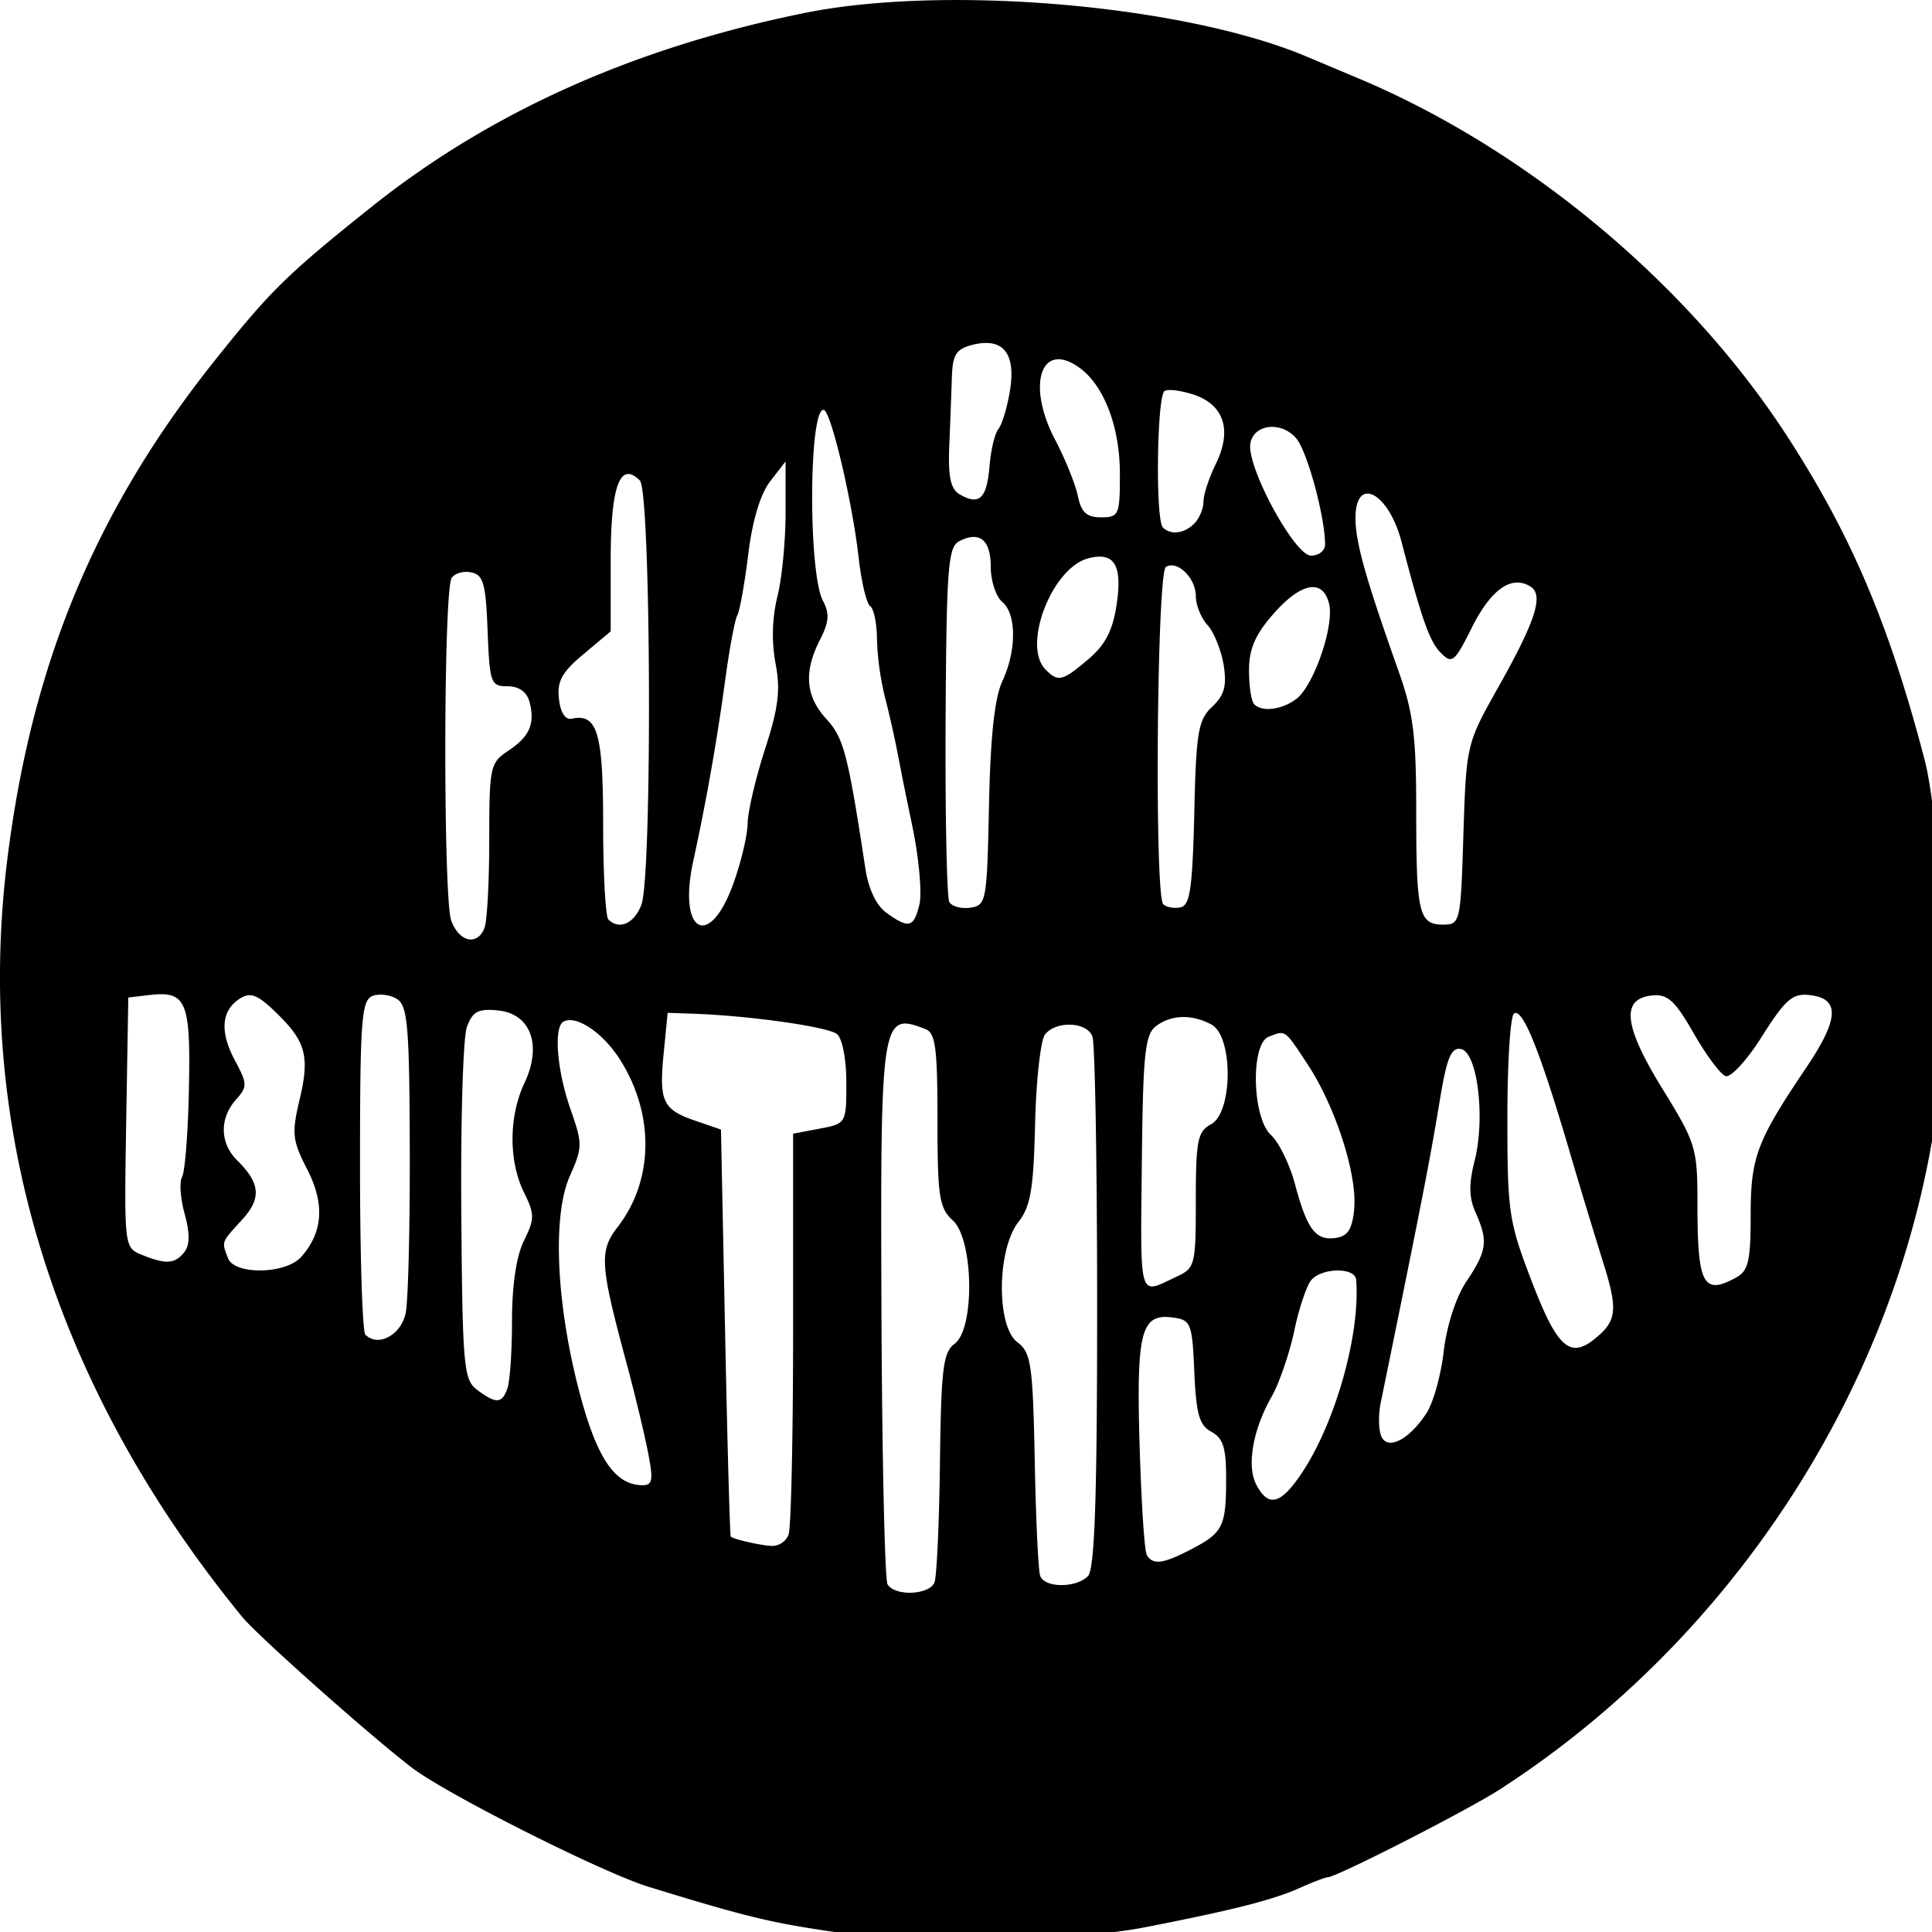 <svg xmlns="http://www.w3.org/2000/svg" width="64pt" height="64pt" viewBox="0 0 64 64"><path d="M29.797 64.36c-.207-.051-1.281-.231-2.39-.395-1.919-.285-2.766-.492-5.919-1.461-1.527-.469-6.699-3.07-7.851-3.953-1.364-1.043-5.106-4.367-5.614-4.989-6.21-7.601-8.87-16.156-7.789-25.027.801-6.52 2.918-11.625 6.887-16.601 1.856-2.325 2.387-2.844 5.184-5.079C16.25 3.707 21.004 1.578 26.652.43c4.672-.946 12.563-.266 16.614 1.437l1.636.688c5.59 2.324 10.957 6.777 14.243 11.808 2.16 3.309 3.433 6.297 4.613 10.817.414 1.582.758 6.593.629 9.152-.496 9.828-6.149 19.422-14.703 24.945-1.082.696-5.414 2.91-5.704 2.91-.07 0-.492.16-.93.356-.878.395-2.234.738-5.144 1.305-1.867.367-7.324.707-8.11.507zm1.16-11.946c.074-.195.156-1.98.18-3.965.039-3.113.105-3.656.488-3.937.672-.5.629-3.453-.063-4.086-.449-.41-.507-.785-.507-3.32 0-2.376-.063-2.891-.399-3.016-1.465-.57-1.492-.387-1.457 9.312.02 4.844.11 8.93.203 9.082.25.407 1.395.352 1.555-.07zm5.082-.203c.223-.227.305-2.555.305-8.89 0-4.72-.07-8.762-.157-8.985-.18-.488-1.187-.531-1.566-.074-.148.183-.297 1.515-.332 2.96-.05 2.16-.148 2.743-.555 3.262-.714.918-.73 3.465-.03 3.98.448.337.51.72.573 3.895.035 1.934.118 3.664.18 3.84.137.406 1.188.414 1.582.012zm3.402-.879c1.07-.555 1.172-.754 1.176-2.309.004-1.058-.094-1.378-.488-1.593-.402-.215-.504-.586-.566-1.98-.067-1.602-.114-1.723-.688-1.802-1.074-.156-1.234.43-1.125 4.192.055 1.89.16 3.547.242 3.676.203.332.528.293 1.45-.184zm-13.32-.492c.086-.223.152-3.3.152-6.844v-6.441l.883-.168c.875-.164.88-.176.88-1.524 0-.785-.134-1.465-.313-1.61-.305-.241-2.891-.605-4.72-.671l-.886-.031-.133 1.351c-.156 1.594-.03 1.856 1.067 2.23l.832.286.137 6.719c.074 3.699.16 6.742.187 6.765.102.09.938.282 1.348.309.25.004.472-.14.566-.371zm16.984-2.016c1.125-1.664 1.961-4.62 1.82-6.426-.03-.425-1.148-.41-1.495.016-.149.184-.407.945-.559 1.688-.16.742-.492 1.71-.738 2.148-.633 1.102-.844 2.32-.512 2.941.395.746.8.649 1.484-.367zm-21.636-.699c-.114-.594-.45-2-.754-3.117-.836-3.11-.863-3.574-.262-4.352 1.195-1.535 1.238-3.71.106-5.523-.567-.914-1.48-1.531-1.899-1.285-.324.195-.207 1.62.235 2.886.406 1.157.406 1.27-.02 2.227-.582 1.316-.453 4.234.328 7.191.574 2.16 1.168 3.035 2.067 3.047.347.008.378-.16.199-1.074zm25.785-1.313c.226-.343.484-1.277.574-2.066.102-.855.406-1.789.762-2.316.672-1.004.71-1.328.289-2.266-.219-.492-.227-.941-.027-1.727.355-1.417.09-3.582-.457-3.687-.32-.059-.465.281-.692 1.652-.273 1.676-.539 3.067-1.406 7.328l-.559 2.739c-.078.379-.074.87.012 1.09.195.511.926.144 1.504-.746zm-30.45-.808c.087-.223.157-1.234.157-2.25 0-1.176.144-2.145.394-2.652.36-.73.36-.875 0-1.606-.507-1.035-.503-2.512.016-3.613.594-1.254.215-2.301-.871-2.41-.652-.067-.844.03-1.031.539-.13.34-.211 3.105-.188 6.144.04 5.149.078 5.551.531 5.89.626.462.81.454.993-.042zM53 44.204c.555-.509.57-.919.102-2.4-.391-1.261-.778-2.527-1.149-3.8-.965-3.262-1.516-4.61-1.797-4.43-.125.074-.222 1.63-.222 3.457 0 3.14.046 3.438.82 5.45.875 2.269 1.297 2.593 2.246 1.722zm-39.559-.724c.082-.421.141-2.87.133-5.445-.011-4.02-.07-4.719-.422-4.941-.222-.14-.586-.188-.812-.102-.367.145-.414.801-.414 5.602 0 2.992.078 5.515.176 5.617.425.43 1.195.008 1.34-.73zm25.532-1.187c.617-.285.64-.383.64-2.54 0-1.98.063-2.273.504-2.51.727-.391.738-2.911.016-3.302-.649-.351-1.336-.332-1.844.055-.352.27-.422.918-.46 4.14-.052 5.071-.142 4.75 1.144 4.157zm18.53.031c.411-.219.49-.543.49-2.05 0-1.938.194-2.458 1.812-4.864 1.117-1.648 1.16-2.328.156-2.445-.578-.07-.809.129-1.586 1.355-.492.79-1.043 1.383-1.21 1.328-.169-.054-.645-.695-1.06-1.421-.625-1.09-.867-1.305-1.386-1.25-1.035.109-.93 1.015.36 3.105 1.1 1.785 1.151 1.95 1.151 3.781 0 2.692.188 3.055 1.274 2.461zM9.98 41.633c.723-.813.782-1.758.196-2.899-.489-.949-.516-1.187-.258-2.28.352-1.47.219-1.95-.773-2.911-.61-.594-.848-.688-1.196-.465-.62.395-.676 1.098-.164 2.055.414.777.414.867.027 1.3-.546.614-.53 1.442.047 2.008.77.762.809 1.258.149 1.977-.688.75-.668.703-.457 1.258.215.566 1.914.539 2.43-.043zm-3.882-.145c.191-.234.199-.613.02-1.273-.145-.52-.18-1.07-.087-1.227.094-.156.2-1.468.227-2.922.062-2.902-.086-3.246-1.301-3.105l-.707.082-.07 4.145c-.067 4.097-.063 4.14.504 4.374.808.329 1.101.313 1.414-.074zm38.761-1.445c.106-1.129-.617-3.375-1.535-4.773-.777-1.184-.73-1.149-1.297-.926-.605.234-.55 2.68.075 3.254.261.238.62.972.796 1.629.403 1.503.684 1.878 1.352 1.78.398-.054.547-.292.61-.96zm-28.808-9.309c.086-.226.156-1.539.156-2.922 0-2.382.031-2.542.605-2.925.727-.477.915-.899.735-1.617-.094-.348-.344-.536-.735-.536-.554 0-.59-.101-.66-1.843-.058-1.567-.144-1.856-.547-1.93-.261-.055-.55.035-.644.187-.274.446-.281 10.645-.012 11.352.266.715.871.84 1.102.234zm5.195-.761c.367-.977.32-13.676-.05-14.055-.657-.66-.966.176-.966 2.633v2.363l-.898.754c-.715.594-.883.898-.816 1.48.047.454.21.707.422.66.851-.183 1.042.458 1.042 3.497 0 1.636.079 3.058.172 3.152.356.36.86.137 1.094-.484zm3.063-.746c.25-.704.453-1.575.457-1.942 0-.367.254-1.465.566-2.437.457-1.403.527-1.993.36-2.864a5.352 5.352 0 0 1 .054-2.199c.156-.598.277-1.86.277-2.797v-1.703l-.507.656c-.325.414-.594 1.301-.73 2.434-.122.977-.286 1.883-.36 2.004-.078.125-.258 1.082-.399 2.121a75.968 75.968 0 0 1-1.058 6.004c-.532 2.418.539 2.992 1.34.723zm6.148.734c.09-.367-.016-1.543-.238-2.61a138.22 138.22 0 0 1-.52-2.581 34.961 34.961 0 0 0-.379-1.657 9.422 9.422 0 0 1-.27-1.953c-.003-.515-.105-1-.222-1.078-.117-.07-.293-.793-.383-1.602-.215-1.898-.93-4.906-1.164-4.906-.492 0-.508 5.406-.02 6.328.223.422.204.703-.097 1.29-.547 1.066-.48 1.874.215 2.632.57.625.703 1.117 1.289 4.957.105.68.367 1.227.707 1.465.734.524.895.484 1.082-.285zm18.02-2.324c.097-2.98.101-3 1.164-4.887 1.234-2.195 1.504-3.04 1.058-3.32-.62-.39-1.3.086-1.93 1.336-.585 1.172-.667 1.242-1.042.859-.368-.367-.633-1.117-1.297-3.668-.43-1.652-1.528-2.219-1.528-.793 0 .797.328 1.969 1.426 5.066.492 1.38.586 2.165.586 4.625 0 3.399.086 3.774.89 3.774.567 0 .583-.067.673-2.992zm-15.715-.957c.047-2.266.183-3.563.441-4.11.477-1.03.473-2.23-.004-2.633-.207-.175-.379-.699-.379-1.156 0-.898-.37-1.203-1.047-.851-.367.187-.421.89-.449 5.957-.015 3.156.04 5.855.125 5.996.09.148.403.23.703.183.52-.074.543-.218.61-3.382zm6.8.261c.06-2.695.13-3.097.594-3.53.403-.384.489-.688.38-1.38-.083-.488-.317-1.082-.532-1.32-.215-.238-.39-.668-.39-.957 0-.61-.618-1.207-.993-.973-.297.192-.383 10.88-.086 11.172.098.102.352.145.563.106.324-.059.402-.614.465-3.118zm3.387-3.793c.578-.449 1.258-2.43 1.078-3.148-.207-.844-.93-.707-1.847.34-.598.68-.805 1.16-.805 1.867 0 .527.078 1.031.172 1.121.262.27.926.184 1.402-.18zm-6.89-1.316c.558-.473.804-.953.93-1.8.199-1.321-.075-1.762-.942-1.536-1.203.32-2.195 2.89-1.414 3.68.422.43.562.39 1.426-.344zm7.836-3.793c0-.914-.594-3.11-.961-3.523-.489-.57-1.395-.47-1.512.164-.145.758 1.46 3.726 2.008 3.726.254 0 .465-.164.465-.367zm-4.329-.7c.168-.171.301-.495.301-.726 0-.23.184-.785.403-1.234.546-1.102.292-1.941-.68-2.29-.434-.148-.887-.214-1.012-.136-.254.16-.308 4.266-.055 4.52.258.261.711.203 1.043-.133zm-2.468-1.632c0-1.61-.551-3.008-1.41-3.574-1.22-.813-1.668.64-.75 2.406.347.656.69 1.512.769 1.895.11.539.29.703.766.703.593 0 .625-.082.625-1.43zm-4.32-.242c.042-.547.175-1.117.304-1.266.117-.152.29-.726.379-1.289.191-1.219-.242-1.738-1.246-1.488-.547.144-.66.32-.684 1.098a259.28 259.28 0 0 1-.086 2.273c-.039 1.004.043 1.402.344 1.582.645.379.898.148.988-.91zm0 0"/></svg>